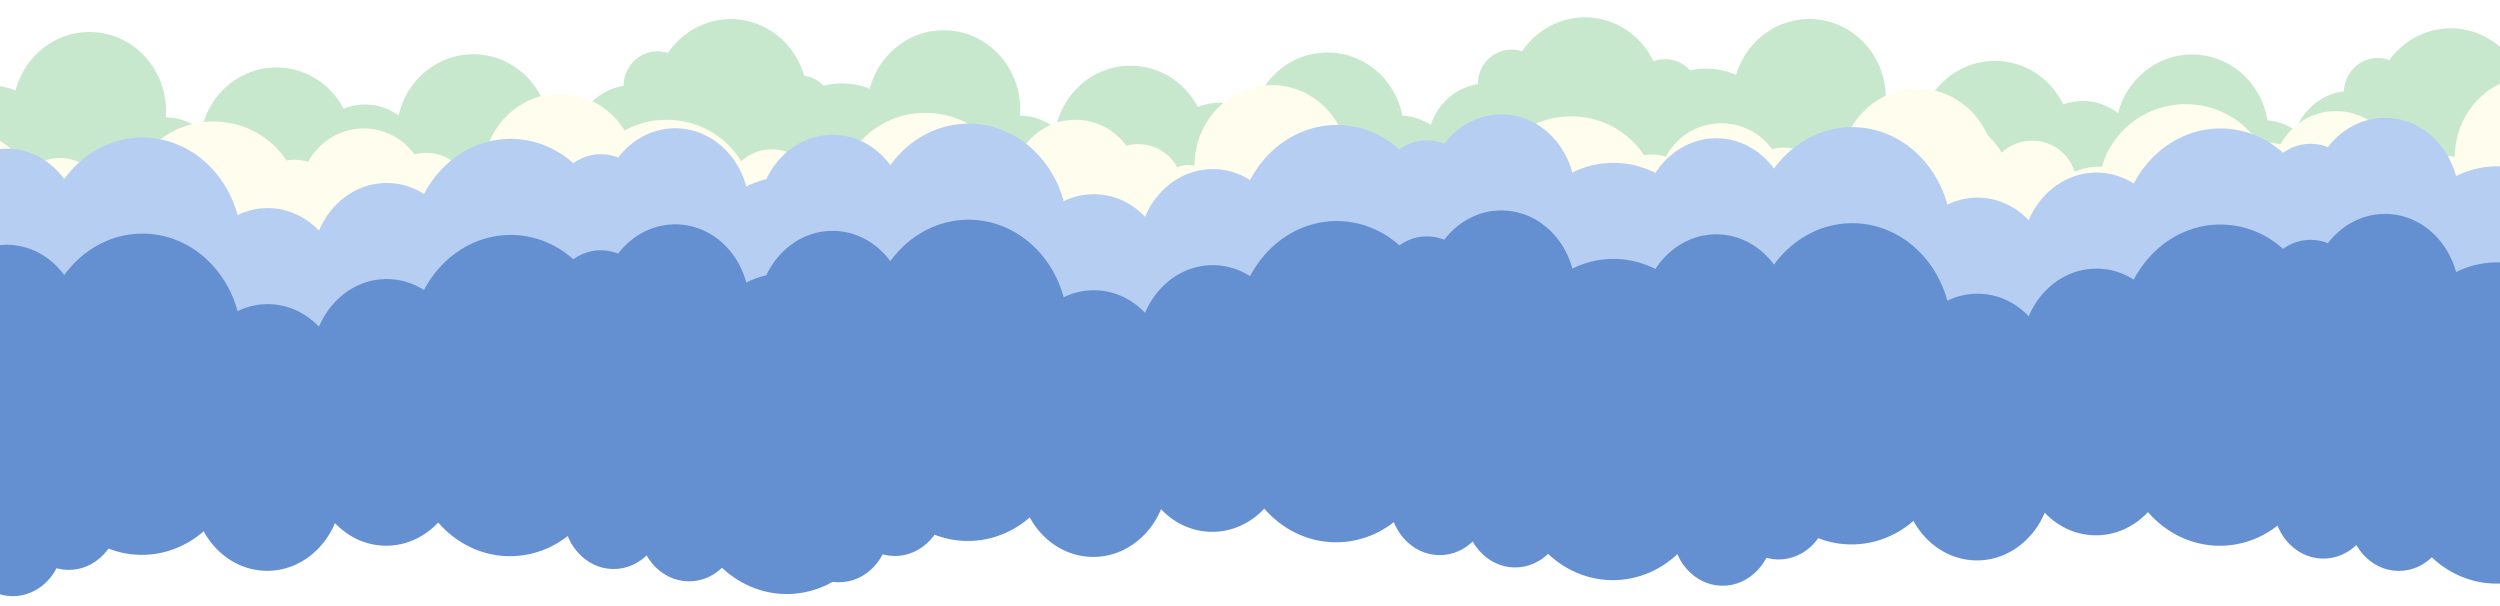 <svg width="1440" height="349" viewBox="0 0 1440 349" fill="none" xmlns="http://www.w3.org/2000/svg">
<ellipse cx="95.169" cy="102.414" rx="33.874" ry="34.802" fill="#C7E8CD"/>
<ellipse cx="51.55" cy="63.899" rx="44.083" ry="45.475" fill="#C7E8CD"/>
<ellipse cx="159.206" cy="84.317" rx="44.083" ry="45.475" fill="#C7E8CD"/>
<ellipse cx="-6.917" cy="94.525" rx="44.083" ry="45.475" fill="#C7E8CD"/>
<ellipse cx="272.583" cy="76.71" rx="44.083" ry="45.475" fill="#C7E8CD"/>
<ellipse cx="420.917" cy="56.475" rx="44.083" ry="45.475" fill="#C7E8CD"/>
<ellipse cx="210.249" cy="94.989" rx="33.874" ry="34.802" fill="#C7E8CD"/>
<ellipse cx="314.19" cy="102.414" rx="33.874" ry="34.802" fill="#C7E8CD"/>
<ellipse cx="364.306" cy="83.853" rx="33.874" ry="34.802" fill="#C7E8CD"/>
<ellipse cx="378.69" cy="49.514" rx="19.489" ry="19.953" fill="#C7E8CD"/>
<ellipse cx="587.171" cy="101.414" rx="33.874" ry="34.802" fill="#C7E8CD"/>
<ellipse cx="543.552" cy="62.899" rx="44.083" ry="45.475" fill="#C7E8CD"/>
<ellipse cx="651.204" cy="83.317" rx="44.083" ry="45.475" fill="#C7E8CD"/>
<ellipse cx="485.083" cy="93.525" rx="44.083" ry="45.475" fill="#C7E8CD"/>
<ellipse cx="764.583" cy="75.71" rx="44.083" ry="45.475" fill="#C7E8CD"/>
<ellipse cx="912.919" cy="55.475" rx="44.083" ry="45.475" fill="#C7E8CD"/>
<ellipse cx="702.249" cy="93.989" rx="33.874" ry="34.802" fill="#C7E8CD"/>
<ellipse cx="806.19" cy="101.414" rx="33.874" ry="34.802" fill="#C7E8CD"/>
<ellipse cx="856.308" cy="82.853" rx="33.874" ry="34.802" fill="#C7E8CD"/>
<ellipse cx="870.692" cy="48.514" rx="19.489" ry="19.953" fill="#C7E8CD"/>
<ellipse cx="460.489" cy="63.363" rx="19.489" ry="19.953" fill="#C7E8CD"/>
<ellipse cx="1084.38" cy="96.416" rx="33.874" ry="34.802" transform="rotate(1.983 1084.38 96.416)" fill="#C7E8CD"/>
<ellipse cx="1042.12" cy="56.416" rx="44.083" ry="45.475" transform="rotate(1.983 1042.12 56.416)" fill="#C7E8CD"/>
<ellipse cx="1149" cy="80.545" rx="44.083" ry="45.475" transform="rotate(1.983 1149 80.545)" fill="#C7E8CD"/>
<ellipse cx="982.628" cy="85" rx="44.083" ry="45.475" transform="rotate(1.983 982.628 85)" fill="#C7E8CD"/>
<ellipse cx="1262.58" cy="76.866" rx="44.083" ry="45.475" transform="rotate(1.983 1262.58 76.866)" fill="#C7E8CD"/>
<ellipse cx="1411.52" cy="61.775" rx="44.083" ry="45.475" transform="rotate(1.983 1411.52 61.775)" fill="#C7E8CD"/>
<ellipse cx="1199.65" cy="92.977" rx="33.874" ry="34.802" transform="rotate(1.983 1199.65 92.977)" fill="#C7E8CD"/>
<ellipse cx="1303.27" cy="103.994" rx="33.874" ry="34.802" transform="rotate(1.983 1303.27 103.994)" fill="#C7E8CD"/>
<ellipse cx="1354" cy="87.177" rx="33.874" ry="34.802" transform="rotate(1.983 1354 87.177)" fill="#C7E8CD"/>
<ellipse cx="1369.56" cy="53.357" rx="19.489" ry="19.953" transform="rotate(1.983 1369.56 53.357)" fill="#C7E8CD"/>
<ellipse cx="959.092" cy="54.006" rx="19.489" ry="19.953" transform="rotate(1.983 959.092 54.006)" fill="#C7E8CD"/>
<ellipse cx="-26" cy="123" rx="50" ry="49" fill="#FFFEEE"/>
<ellipse cx="123" cy="119" rx="50" ry="49" fill="#FFFEEE"/>
<ellipse cx="34.5" cy="116" rx="25.5" ry="25" fill="#FFFEEE"/>
<ellipse cx="169.5" cy="117" rx="25.5" ry="25" fill="#FFFEEE"/>
<ellipse cx="245.5" cy="113" rx="25.5" ry="25" fill="#FFFEEE"/>
<ellipse cx="274.5" cy="115" rx="15.5" ry="15" fill="#FFFEEE"/>
<ellipse cx="209.5" cy="111" rx="36.5" ry="37" fill="#FFFEEE"/>
<ellipse cx="322.5" cy="100.5" rx="44.5" ry="46.5" fill="#FFFEEE"/>
<ellipse cx="73" cy="142" rx="35" ry="36" fill="#FFFEEE"/>
<ellipse cx="384" cy="118" rx="50" ry="49" fill="#FFFEEE"/>
<ellipse cx="533" cy="114" rx="50" ry="49" fill="#FFFEEE"/>
<ellipse cx="444.5" cy="111" rx="25.5" ry="25" fill="#FFFEEE"/>
<ellipse cx="579.5" cy="112" rx="25.5" ry="25" fill="#FFFEEE"/>
<ellipse cx="655.5" cy="108" rx="25.5" ry="25" fill="#FFFEEE"/>
<ellipse cx="684.5" cy="110" rx="15.5" ry="15" fill="#FFFEEE"/>
<ellipse cx="619.5" cy="106" rx="36.5" ry="37" fill="#FFFEEE"/>
<ellipse cx="732.5" cy="95.5" rx="44.5" ry="46.5" fill="#FFFEEE"/>
<ellipse cx="483" cy="137" rx="35" ry="36" fill="#FFFEEE"/>
<ellipse cx="756" cy="120" rx="50" ry="49" fill="#FFFEEE"/>
<ellipse cx="905" cy="116" rx="50" ry="49" fill="#FFFEEE"/>
<ellipse cx="816.5" cy="113" rx="25.5" ry="25" fill="#FFFEEE"/>
<ellipse cx="951.5" cy="114" rx="25.5" ry="25" fill="#FFFEEE"/>
<ellipse cx="1027.5" cy="110" rx="25.5" ry="25" fill="#FFFEEE"/>
<ellipse cx="1056.5" cy="112" rx="15.5" ry="15" fill="#FFFEEE"/>
<ellipse cx="991.5" cy="108" rx="36.5" ry="37" fill="#FFFEEE"/>
<ellipse cx="1104.5" cy="97.5" rx="44.5" ry="46.5" fill="#FFFEEE"/>
<ellipse cx="855" cy="139" rx="35" ry="36" fill="#FFFEEE"/>
<ellipse cx="1110" cy="113" rx="50" ry="49" fill="#FFFEEE"/>
<ellipse cx="1259" cy="109" rx="50" ry="49" fill="#FFFEEE"/>
<ellipse cx="1170.5" cy="106" rx="25.5" ry="25" fill="#FFFEEE"/>
<ellipse cx="1305.5" cy="107" rx="25.5" ry="25" fill="#FFFEEE"/>
<ellipse cx="1381.5" cy="103" rx="25.5" ry="25" fill="#FFFEEE"/>
<ellipse cx="1410.5" cy="105" rx="15.5" ry="15" fill="#FFFEEE"/>
<ellipse cx="1345.5" cy="101" rx="36.5" ry="37" fill="#FFFEEE"/>
<ellipse cx="1458.5" cy="90.5" rx="44.5" ry="46.5" fill="#FFFEEE"/>
<ellipse cx="1209" cy="132" rx="35" ry="36" fill="#FFFEEE"/>
<ellipse cx="81.883" cy="142.083" rx="57.373" ry="62.86" transform="rotate(1.056 81.883 142.083)" fill="#B6CEF2"/>
<ellipse cx="293.969" cy="142.849" rx="57.373" ry="62.86" transform="rotate(1.056 293.969 142.849)" fill="#B6CEF2"/>
<ellipse cx="453.369" cy="164.649" rx="57.373" ry="62.86" transform="rotate(1.056 453.369 164.649)" fill="#B6CEF2"/>
<ellipse cx="388.801" cy="121.021" rx="42.849" ry="47.145" transform="rotate(1.056 388.801 121.021)" fill="#B6CEF2"/>
<ellipse cx="154.062" cy="166.99" rx="42.849" ry="47.145" transform="rotate(1.056 154.062 166.99)" fill="#B6CEF2"/>
<ellipse cx="222.607" cy="152.537" rx="42.849" ry="47.145" transform="rotate(1.056 222.607 152.537)" fill="#B6CEF2"/>
<ellipse cx="3.607" cy="132.782" rx="42.849" ry="47.145" transform="rotate(1.056 3.607 132.782)" fill="#B6CEF2"/>
<ellipse cx="345.945" cy="121.017" rx="29.05" ry="32.216" transform="rotate(1.056 345.945 121.017)" fill="#B6CEF2"/>
<ellipse cx="353.557" cy="180.884" rx="29.05" ry="32.216" transform="rotate(1.056 353.557 180.884)" fill="#B6CEF2"/>
<ellipse cx="397.01" cy="187.973" rx="29.05" ry="32.216" transform="rotate(1.056 397.01 187.973)" fill="#B6CEF2"/>
<ellipse cx="500.928" cy="145.879" rx="29.05" ry="32.216" transform="rotate(1.056 500.928 145.879)" fill="#B6CEF2"/>
<ellipse cx="7.518" cy="196.51" rx="29.05" ry="32.216" transform="rotate(1.056 7.518 196.51)" fill="#B6CEF2"/>
<ellipse cx="39.756" cy="181.387" rx="29.05" ry="32.216" transform="rotate(1.056 39.756 181.387)" fill="#B6CEF2"/>
<ellipse cx="557.709" cy="134.083" rx="57.373" ry="62.86" transform="rotate(1.056 557.709 134.083)" fill="#B6CEF2"/>
<ellipse cx="769.795" cy="134.849" rx="57.373" ry="62.86" transform="rotate(1.056 769.795 134.849)" fill="#B6CEF2"/>
<ellipse cx="929.197" cy="156.649" rx="57.373" ry="62.86" transform="rotate(1.056 929.197 156.649)" fill="#B6CEF2"/>
<ellipse cx="864.625" cy="113.021" rx="42.849" ry="47.145" transform="rotate(1.056 864.625 113.021)" fill="#B6CEF2"/>
<ellipse cx="629.886" cy="158.99" rx="42.849" ry="47.145" transform="rotate(1.056 629.886 158.99)" fill="#B6CEF2"/>
<ellipse cx="698.433" cy="144.536" rx="42.849" ry="47.145" transform="rotate(1.056 698.433 144.536)" fill="#B6CEF2"/>
<ellipse cx="479.433" cy="124.782" rx="42.849" ry="47.145" transform="rotate(1.056 479.433 124.782)" fill="#B6CEF2"/>
<ellipse cx="821.771" cy="113.017" rx="29.05" ry="32.216" transform="rotate(1.056 821.771 113.017)" fill="#B6CEF2"/>
<ellipse cx="829.385" cy="172.884" rx="29.05" ry="32.216" transform="rotate(1.056 829.385 172.884)" fill="#B6CEF2"/>
<ellipse cx="872.834" cy="179.973" rx="29.05" ry="32.216" transform="rotate(1.056 872.834 179.973)" fill="#B6CEF2"/>
<ellipse cx="976.756" cy="137.879" rx="29.05" ry="32.216" transform="rotate(1.056 976.756 137.879)" fill="#B6CEF2"/>
<ellipse cx="483.344" cy="188.51" rx="29.05" ry="32.216" transform="rotate(1.056 483.344 188.51)" fill="#B6CEF2"/>
<ellipse cx="515.584" cy="173.387" rx="29.05" ry="32.216" transform="rotate(1.056 515.584 173.387)" fill="#B6CEF2"/>
<ellipse cx="1066.71" cy="136.083" rx="57.373" ry="62.86" transform="rotate(1.056 1066.71 136.083)" fill="#B6CEF2"/>
<ellipse cx="1278.8" cy="136.849" rx="57.373" ry="62.86" transform="rotate(1.056 1278.8 136.849)" fill="#B6CEF2"/>
<ellipse cx="1438.2" cy="158.649" rx="57.373" ry="62.86" transform="rotate(1.056 1438.2 158.649)" fill="#B6CEF2"/>
<ellipse cx="1373.62" cy="115.021" rx="42.849" ry="47.145" transform="rotate(1.056 1373.62 115.021)" fill="#B6CEF2"/>
<ellipse cx="1138.89" cy="160.99" rx="42.849" ry="47.145" transform="rotate(1.056 1138.89 160.99)" fill="#B6CEF2"/>
<ellipse cx="1207.43" cy="146.536" rx="42.849" ry="47.145" transform="rotate(1.056 1207.43 146.536)" fill="#B6CEF2"/>
<ellipse cx="988.433" cy="126.782" rx="42.849" ry="47.145" transform="rotate(1.056 988.433 126.782)" fill="#B6CEF2"/>
<ellipse cx="1330.77" cy="115.017" rx="29.05" ry="32.216" transform="rotate(1.056 1330.77 115.017)" fill="#B6CEF2"/>
<ellipse cx="1338.38" cy="174.884" rx="29.05" ry="32.216" transform="rotate(1.056 1338.38 174.884)" fill="#B6CEF2"/>
<ellipse cx="1381.83" cy="181.973" rx="29.05" ry="32.216" transform="rotate(1.056 1381.83 181.973)" fill="#B6CEF2"/>
<ellipse cx="992.342" cy="190.51" rx="29.05" ry="32.216" transform="rotate(1.056 992.342 190.51)" fill="#B6CEF2"/>
<ellipse cx="1024.58" cy="175.387" rx="29.05" ry="32.216" transform="rotate(1.056 1024.58 175.387)" fill="#B6CEF2"/>
<ellipse cx="81.883" cy="197.415" rx="57.373" ry="62.86" transform="rotate(1.056 81.883 197.415)" fill="#6490D1"/>
<ellipse cx="293.969" cy="198.181" rx="57.373" ry="62.86" transform="rotate(1.056 293.969 198.181)" fill="#6490D1"/>
<ellipse cx="453.369" cy="219.98" rx="57.373" ry="62.86" transform="rotate(1.056 453.369 219.98)" fill="#6490D1"/>
<ellipse cx="388.801" cy="176.352" rx="42.849" ry="47.145" transform="rotate(1.056 388.801 176.352)" fill="#6490D1"/>
<ellipse cx="154.062" cy="222.322" rx="42.849" ry="47.145" transform="rotate(1.056 154.062 222.322)" fill="#6490D1"/>
<ellipse cx="222.607" cy="207.867" rx="42.849" ry="47.145" transform="rotate(1.056 222.607 207.867)" fill="#6490D1"/>
<ellipse cx="3.607" cy="188.113" rx="42.849" ry="47.145" transform="rotate(1.056 3.607 188.113)" fill="#6490D1"/>
<ellipse cx="345.945" cy="176.348" rx="29.05" ry="32.216" transform="rotate(1.056 345.945 176.348)" fill="#6490D1"/>
<ellipse cx="353.557" cy="236.215" rx="29.05" ry="32.216" transform="rotate(1.056 353.557 236.215)" fill="#6490D1"/>
<ellipse cx="397.01" cy="243.303" rx="29.05" ry="32.216" transform="rotate(1.056 397.01 243.303)" fill="#6490D1"/>
<ellipse cx="500.928" cy="201.21" rx="29.05" ry="32.216" transform="rotate(1.056 500.928 201.21)" fill="#6490D1"/>
<ellipse cx="7.518" cy="251.842" rx="29.05" ry="32.216" transform="rotate(1.056 7.518 251.842)" fill="#6490D1"/>
<ellipse cx="39.756" cy="236.719" rx="29.05" ry="32.216" transform="rotate(1.056 39.756 236.719)" fill="#6490D1"/>
<ellipse cx="557.709" cy="189.415" rx="57.373" ry="62.86" transform="rotate(1.056 557.709 189.415)" fill="#6490D1"/>
<ellipse cx="769.795" cy="190.181" rx="57.373" ry="62.86" transform="rotate(1.056 769.795 190.181)" fill="#6490D1"/>
<ellipse cx="929.197" cy="211.98" rx="57.373" ry="62.86" transform="rotate(1.056 929.197 211.98)" fill="#6490D1"/>
<ellipse cx="864.625" cy="168.352" rx="42.849" ry="47.145" transform="rotate(1.056 864.625 168.352)" fill="#6490D1"/>
<ellipse cx="629.886" cy="214.322" rx="42.849" ry="47.145" transform="rotate(1.056 629.886 214.322)" fill="#6490D1"/>
<ellipse cx="698.433" cy="199.867" rx="42.849" ry="47.145" transform="rotate(1.056 698.433 199.867)" fill="#6490D1"/>
<ellipse cx="479.433" cy="180.113" rx="42.849" ry="47.145" transform="rotate(1.056 479.433 180.113)" fill="#6490D1"/>
<ellipse cx="821.771" cy="168.348" rx="29.05" ry="32.216" transform="rotate(1.056 821.771 168.348)" fill="#6490D1"/>
<ellipse cx="829.385" cy="228.215" rx="29.05" ry="32.216" transform="rotate(1.056 829.385 228.215)" fill="#6490D1"/>
<ellipse cx="872.834" cy="235.303" rx="29.05" ry="32.216" transform="rotate(1.056 872.834 235.303)" fill="#6490D1"/>
<ellipse cx="976.756" cy="193.21" rx="29.05" ry="32.216" transform="rotate(1.056 976.756 193.21)" fill="#6490D1"/>
<ellipse cx="483.344" cy="243.842" rx="29.05" ry="32.216" transform="rotate(1.056 483.344 243.842)" fill="#6490D1"/>
<ellipse cx="515.584" cy="228.719" rx="29.05" ry="32.216" transform="rotate(1.056 515.584 228.719)" fill="#6490D1"/>
<ellipse cx="1066.71" cy="191.415" rx="57.373" ry="62.86" transform="rotate(1.056 1066.71 191.415)" fill="#6490D1"/>
<ellipse cx="1278.8" cy="192.181" rx="57.373" ry="62.86" transform="rotate(1.056 1278.8 192.181)" fill="#6490D1"/>
<ellipse cx="1438.2" cy="213.98" rx="57.373" ry="62.86" transform="rotate(1.056 1438.2 213.98)" fill="#6490D1"/>
<ellipse cx="1373.62" cy="170.352" rx="42.849" ry="47.145" transform="rotate(1.056 1373.62 170.352)" fill="#6490D1"/>
<ellipse cx="1138.89" cy="216.322" rx="42.849" ry="47.145" transform="rotate(1.056 1138.89 216.322)" fill="#6490D1"/>
<ellipse cx="1207.43" cy="201.867" rx="42.849" ry="47.145" transform="rotate(1.056 1207.43 201.867)" fill="#6490D1"/>
<ellipse cx="988.433" cy="182.113" rx="42.849" ry="47.145" transform="rotate(1.056 988.433 182.113)" fill="#6490D1"/>
<ellipse cx="1330.77" cy="170.348" rx="29.05" ry="32.216" transform="rotate(1.056 1330.77 170.348)" fill="#6490D1"/>
<ellipse cx="1338.38" cy="230.215" rx="29.05" ry="32.216" transform="rotate(1.056 1338.38 230.215)" fill="#6490D1"/>
<ellipse cx="1381.83" cy="237.303" rx="29.05" ry="32.216" transform="rotate(1.056 1381.83 237.303)" fill="#6490D1"/>
<ellipse cx="992.342" cy="245.842" rx="29.05" ry="32.216" transform="rotate(1.056 992.342 245.842)" fill="#6490D1"/>
<ellipse cx="1024.58" cy="230.719" rx="29.05" ry="32.216" transform="rotate(1.056 1024.58 230.719)" fill="#6490D1"/>
<g filter="url(#filter0_d_1516_18410)">
<ellipse cx="81.883" cy="252.746" rx="57.373" ry="62.86" transform="rotate(1.056 81.883 252.746)" fill="#6490D1"/>
<ellipse cx="293.969" cy="253.512" rx="57.373" ry="62.86" transform="rotate(1.056 293.969 253.512)" fill="#6490D1"/>
<ellipse cx="453.369" cy="275.311" rx="57.373" ry="62.86" transform="rotate(1.056 453.369 275.311)" fill="#6490D1"/>
<ellipse cx="388.801" cy="231.684" rx="42.849" ry="47.145" transform="rotate(1.056 388.801 231.684)" fill="#6490D1"/>
<ellipse cx="154.062" cy="277.653" rx="42.849" ry="47.145" transform="rotate(1.056 154.062 277.653)" fill="#6490D1"/>
<ellipse cx="222.607" cy="263.199" rx="42.849" ry="47.145" transform="rotate(1.056 222.607 263.199)" fill="#6490D1"/>
<ellipse cx="3.607" cy="243.445" rx="42.849" ry="47.145" transform="rotate(1.056 3.607 243.445)" fill="#6490D1"/>
<ellipse cx="345.945" cy="231.679" rx="29.05" ry="32.216" transform="rotate(1.056 345.945 231.679)" fill="#6490D1"/>
<ellipse cx="353.557" cy="291.547" rx="29.05" ry="32.216" transform="rotate(1.056 353.557 291.547)" fill="#6490D1"/>
<ellipse cx="397.01" cy="298.635" rx="29.05" ry="32.216" transform="rotate(1.056 397.01 298.635)" fill="#6490D1"/>
<ellipse cx="500.928" cy="256.541" rx="29.05" ry="32.216" transform="rotate(1.056 500.928 256.541)" fill="#6490D1"/>
<ellipse cx="7.518" cy="307.173" rx="29.05" ry="32.216" transform="rotate(1.056 7.518 307.173)" fill="#6490D1"/>
<ellipse cx="39.756" cy="292.05" rx="29.05" ry="32.216" transform="rotate(1.056 39.756 292.05)" fill="#6490D1"/>
<ellipse cx="557.709" cy="244.746" rx="57.373" ry="62.86" transform="rotate(1.056 557.709 244.746)" fill="#6490D1"/>
<ellipse cx="769.795" cy="245.512" rx="57.373" ry="62.86" transform="rotate(1.056 769.795 245.512)" fill="#6490D1"/>
<ellipse cx="929.197" cy="267.311" rx="57.373" ry="62.86" transform="rotate(1.056 929.197 267.311)" fill="#6490D1"/>
<ellipse cx="864.625" cy="223.684" rx="42.849" ry="47.145" transform="rotate(1.056 864.625 223.684)" fill="#6490D1"/>
<ellipse cx="629.886" cy="269.653" rx="42.849" ry="47.145" transform="rotate(1.056 629.886 269.653)" fill="#6490D1"/>
<ellipse cx="698.433" cy="255.199" rx="42.849" ry="47.145" transform="rotate(1.056 698.433 255.199)" fill="#6490D1"/>
<ellipse cx="479.433" cy="235.444" rx="42.849" ry="47.145" transform="rotate(1.056 479.433 235.444)" fill="#6490D1"/>
<ellipse cx="821.771" cy="223.679" rx="29.05" ry="32.216" transform="rotate(1.056 821.771 223.679)" fill="#6490D1"/>
<ellipse cx="829.385" cy="283.547" rx="29.05" ry="32.216" transform="rotate(1.056 829.385 283.547)" fill="#6490D1"/>
<ellipse cx="872.834" cy="290.635" rx="29.05" ry="32.216" transform="rotate(1.056 872.834 290.635)" fill="#6490D1"/>
<ellipse cx="976.756" cy="248.541" rx="29.05" ry="32.216" transform="rotate(1.056 976.756 248.541)" fill="#6490D1"/>
<ellipse cx="483.344" cy="299.173" rx="29.05" ry="32.216" transform="rotate(1.056 483.344 299.173)" fill="#6490D1"/>
<ellipse cx="515.584" cy="284.05" rx="29.05" ry="32.216" transform="rotate(1.056 515.584 284.05)" fill="#6490D1"/>
<ellipse cx="1066.71" cy="246.746" rx="57.373" ry="62.86" transform="rotate(1.056 1066.71 246.746)" fill="#6490D1"/>
<ellipse cx="1278.8" cy="247.512" rx="57.373" ry="62.86" transform="rotate(1.056 1278.8 247.512)" fill="#6490D1"/>
<ellipse cx="1438.2" cy="269.311" rx="57.373" ry="62.86" transform="rotate(1.056 1438.2 269.311)" fill="#6490D1"/>
<ellipse cx="1373.62" cy="225.684" rx="42.849" ry="47.145" transform="rotate(1.056 1373.62 225.684)" fill="#6490D1"/>
<ellipse cx="1138.89" cy="271.653" rx="42.849" ry="47.145" transform="rotate(1.056 1138.89 271.653)" fill="#6490D1"/>
<ellipse cx="1207.43" cy="257.199" rx="42.849" ry="47.145" transform="rotate(1.056 1207.43 257.199)" fill="#6490D1"/>
<ellipse cx="988.433" cy="237.444" rx="42.849" ry="47.145" transform="rotate(1.056 988.433 237.444)" fill="#6490D1"/>
<ellipse cx="1330.77" cy="225.679" rx="29.05" ry="32.216" transform="rotate(1.056 1330.77 225.679)" fill="#6490D1"/>
<ellipse cx="1338.38" cy="285.547" rx="29.05" ry="32.216" transform="rotate(1.056 1338.38 285.547)" fill="#6490D1"/>
<ellipse cx="1381.83" cy="292.635" rx="29.05" ry="32.216" transform="rotate(1.056 1381.83 292.635)" fill="#6490D1"/>
<ellipse cx="992.342" cy="301.173" rx="29.05" ry="32.216" transform="rotate(1.056 992.342 301.173)" fill="#6490D1"/>
<ellipse cx="1024.58" cy="286.05" rx="29.05" ry="32.216" transform="rotate(1.056 1024.58 286.05)" fill="#6490D1"/>
</g>
<defs>
<filter id="filter0_d_1516_18410" x="-43.242" y="176.54" width="1562.05" height="170.848" filterUnits="userSpaceOnUse" color-interpolation-filters="sRGB">
<feFlood flood-opacity="0" result="BackgroundImageFix"/>
<feColorMatrix in="SourceAlpha" type="matrix" values="0 0 0 0 0 0 0 0 0 0 0 0 0 0 0 0 0 0 127 0" result="hardAlpha"/>
<feOffset dy="4"/>
<feGaussianBlur stdDeviation="2"/>
<feComposite in2="hardAlpha" operator="out"/>
<feColorMatrix type="matrix" values="0 0 0 0 0.091 0 0 0 0 0.163 0 0 0 0 0.269 0 0 0 0.4 0"/>
<feBlend mode="normal" in2="BackgroundImageFix" result="effect1_dropShadow_1516_18410"/>
<feBlend mode="normal" in="SourceGraphic" in2="effect1_dropShadow_1516_18410" result="shape"/>
</filter>
</defs>
</svg>
